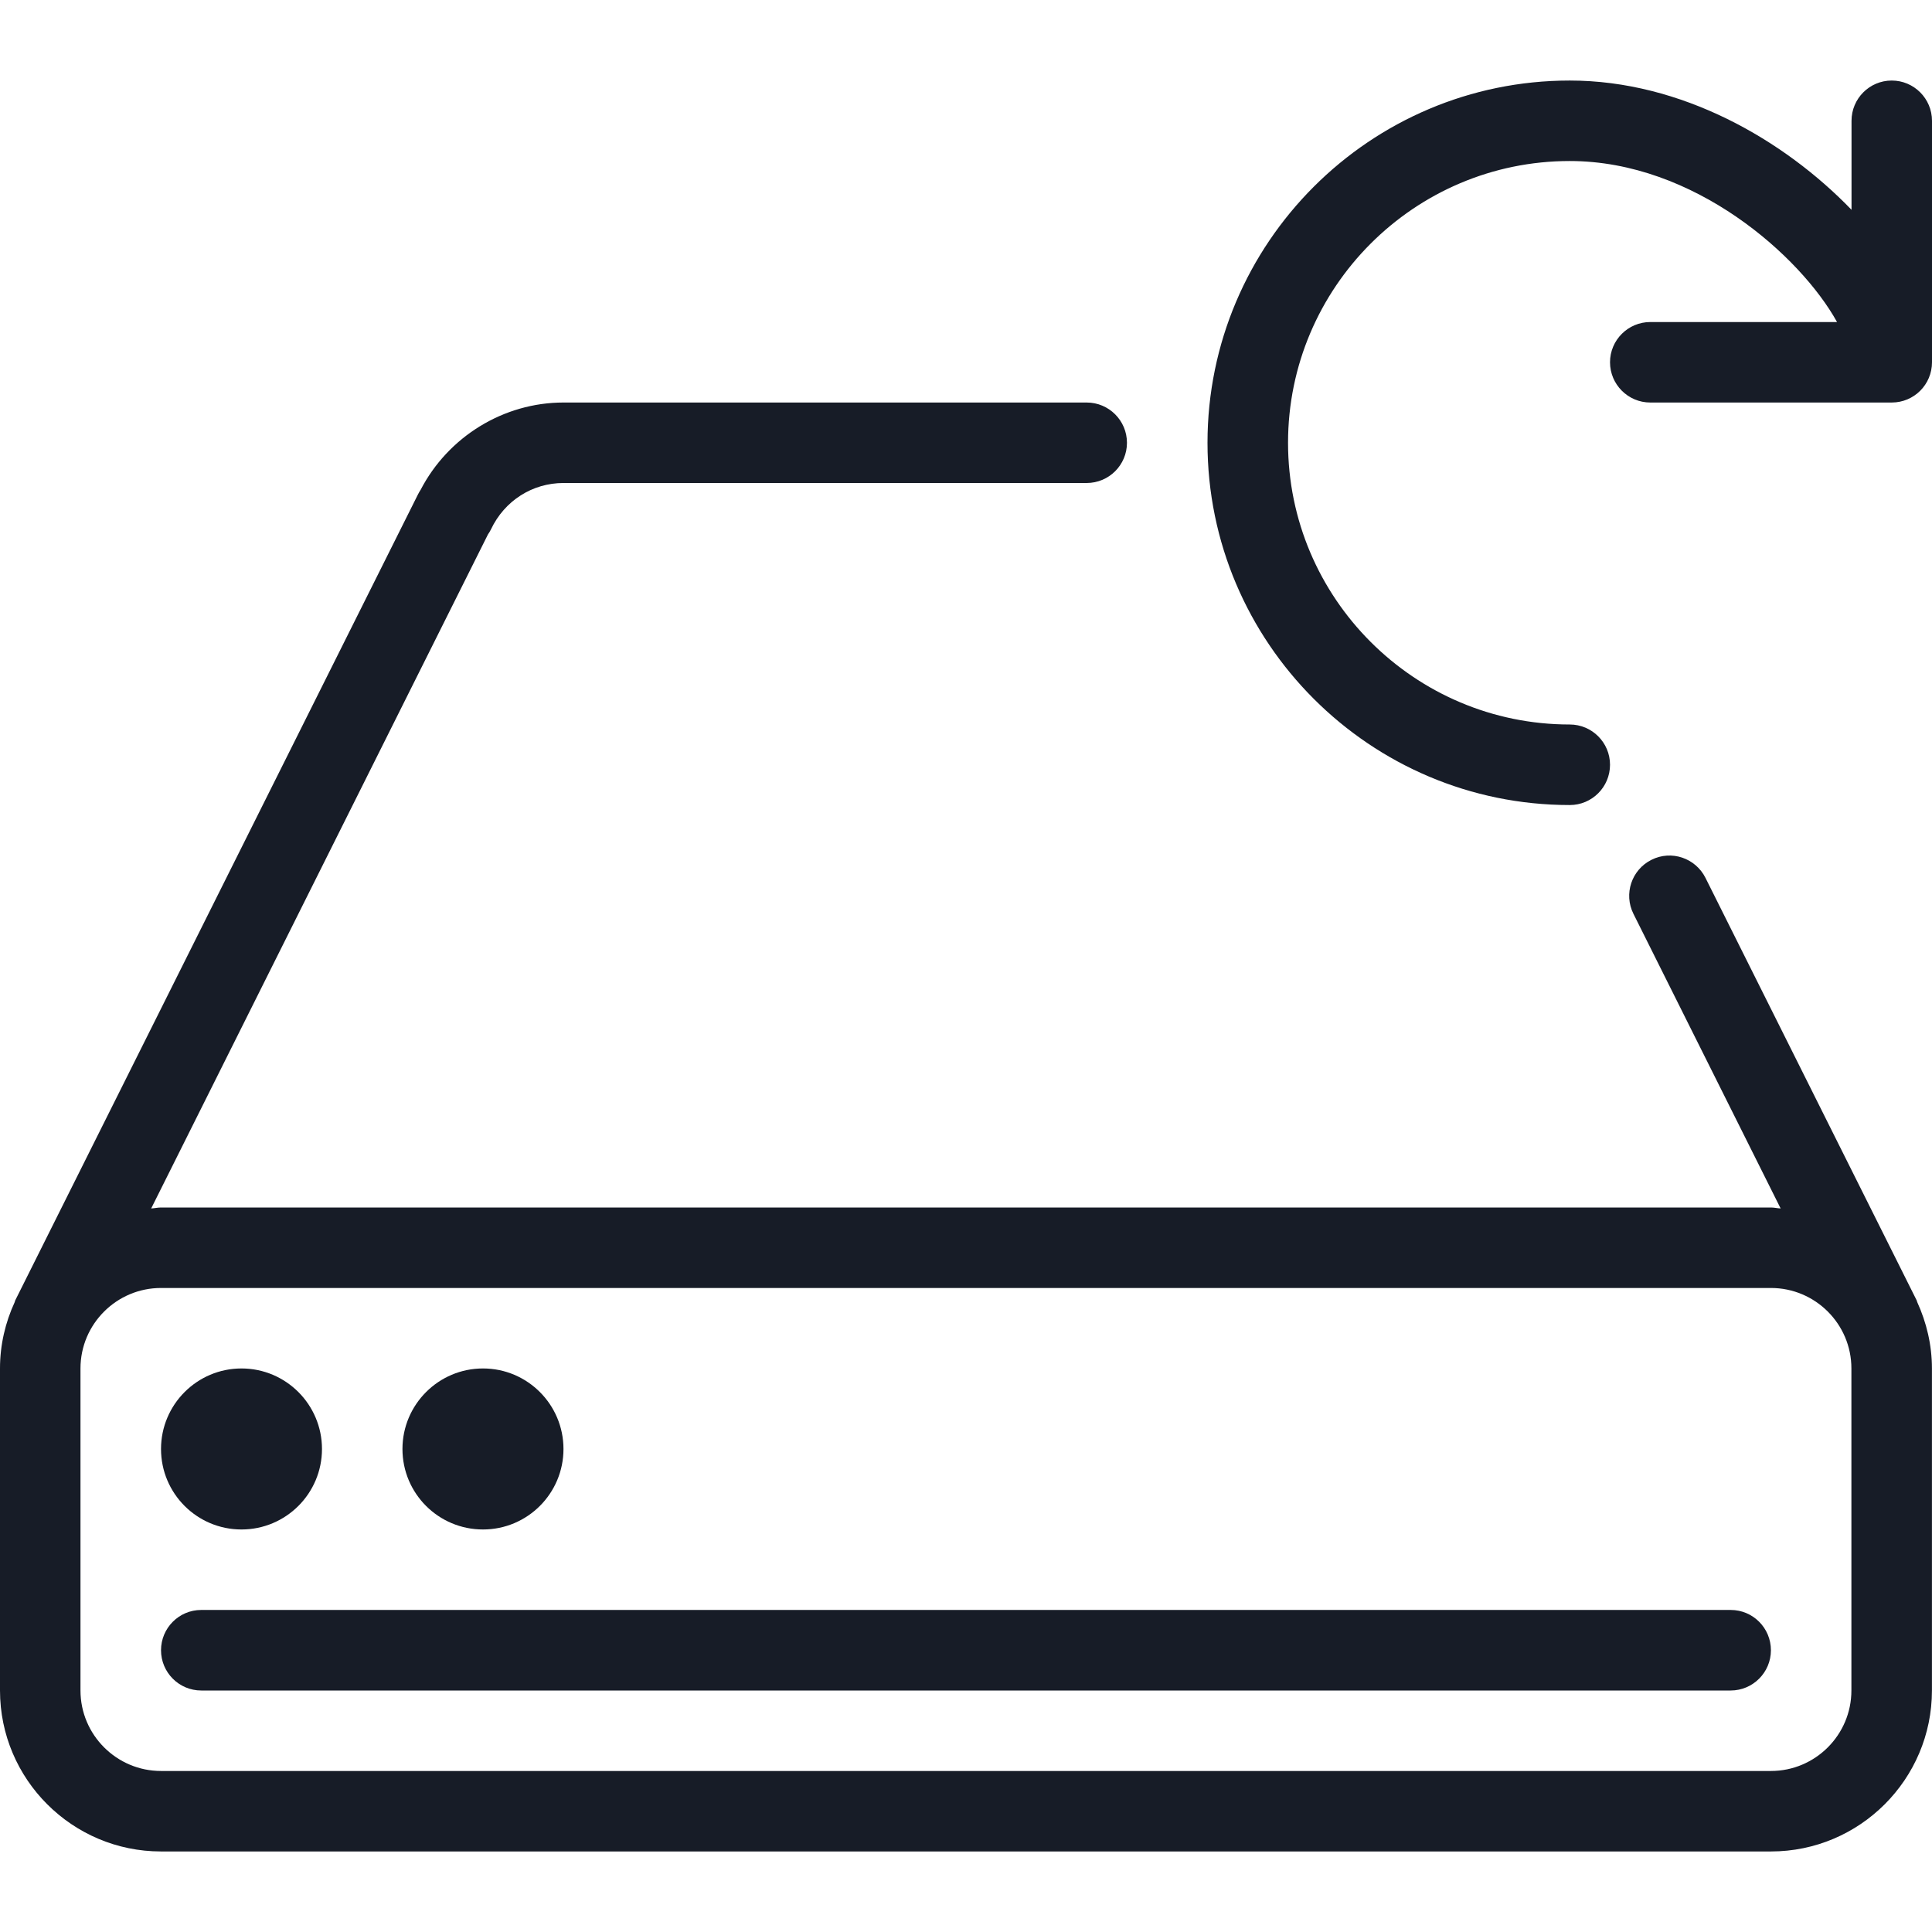 <svg width="32" height="32" viewBox="0 0 32 32" fill="none" xmlns="http://www.w3.org/2000/svg">
<g clip-path="url(#clip0)">
<path d="M28.666 26.666H3.333C2.965 26.666 2.667 26.965 2.667 27.333C2.667 27.701 2.965 28 3.333 28H28.665C29.033 28 29.332 27.701 29.332 27.333C29.332 26.965 29.034 26.666 28.666 26.666Z" fill="#171C27"/>
<path d="M8 25.333C8.736 25.333 9.333 24.736 9.333 24C9.333 23.264 8.736 22.666 8 22.666C7.264 22.666 6.666 23.264 6.666 24C6.666 24.736 7.262 25.333 8 25.333Z" fill="#171C27"/>
<path d="M4 25.333C4.736 25.333 5.333 24.736 5.333 24C5.333 23.264 4.736 22.666 4 22.666C3.264 22.666 2.667 23.264 2.667 24C2.667 24.736 3.263 25.333 4 25.333Z" fill="#171C27"/>
<path d="M31.748 21.542L28.248 14.54C28.083 14.212 27.684 14.075 27.354 14.241C27.024 14.405 26.89 14.807 27.055 15.136L29.493 20.016C29.439 20.013 29.387 20 29.332 20H2.667C2.611 20 2.559 20.013 2.504 20.016L8.082 8.852C8.102 8.826 8.118 8.795 8.133 8.766C8.357 8.294 8.817 8 9.333 8H17.999C18.367 8 18.666 7.702 18.666 7.334C18.666 6.966 18.367 6.667 17.999 6.667H9.333C8.342 6.667 7.425 7.232 6.968 8.111C6.952 8.136 6.937 8.16 6.924 8.187L0.251 21.541C0.247 21.549 0.248 21.558 0.244 21.566C0.089 21.902 0 22.273 0 22.666V28C0 29.47 1.196 30.666 2.667 30.666H29.332C30.803 30.666 31.999 29.47 31.999 28V22.666C31.999 22.273 31.908 21.902 31.755 21.566C31.751 21.558 31.751 21.55 31.748 21.542ZM30.665 28C30.665 28.735 30.067 29.333 29.332 29.333H2.667C1.932 29.333 1.333 28.735 1.333 28V22.666C1.333 21.93 1.932 21.333 2.667 21.333H29.332C30.067 21.333 30.665 21.93 30.665 22.666V28Z" fill="#171C27"/>
<path d="M31.333 1.334C30.965 1.334 30.667 1.633 30.667 2.001V3.475C29.547 2.314 27.848 1.334 26 1.334C22.692 1.334 20 4.026 20 7.334C20 10.642 22.692 13.334 26 13.334C26.369 13.334 26.667 13.035 26.667 12.667C26.667 12.299 26.368 12 26 12C23.427 12 21.334 9.907 21.334 7.334C21.334 4.761 23.427 2.667 26 2.667C28.063 2.667 29.824 4.244 30.427 5.334H27.334C26.966 5.334 26.667 5.633 26.667 6C26.667 6.368 26.966 6.667 27.334 6.667H31.333C31.703 6.667 32 6.368 32 6V2.001C32 1.633 31.701 1.334 31.333 1.334Z" fill="#171C27"/>
</g>
<defs>
<clipPath id="clip0">
<path d="M0 0H32V32H0V0Z" fill="white"/>
</clipPath>
</defs>
</svg>
